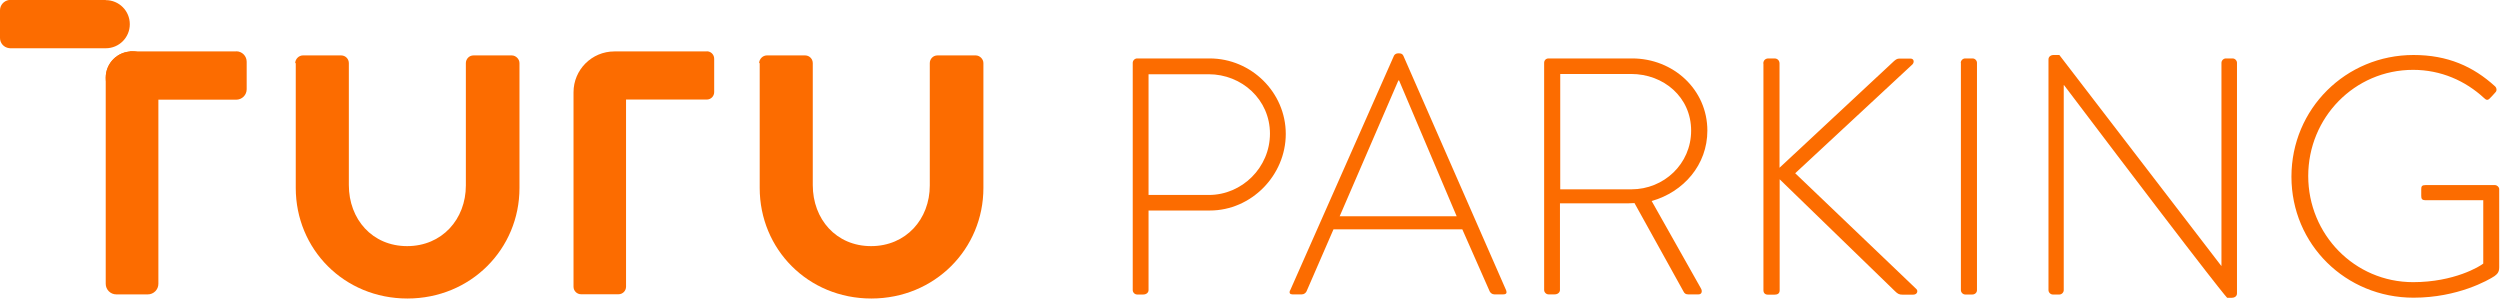 <svg width="201" height="24" viewBox="0 0 201 24" fill="none" xmlns="http://www.w3.org/2000/svg">
<path d="M91.072 5.052C91.072 4.864 91.238 4.698 91.426 4.698H97.252C100.612 4.698 103.376 7.44 103.376 10.767C103.376 14.095 100.612 16.925 97.274 16.925H92.343V23.326C92.343 23.514 92.177 23.679 91.912 23.679H91.426C91.238 23.679 91.072 23.514 91.072 23.326V5.052V5.052ZM97.196 15.675C99.85 15.675 102.105 13.476 102.105 10.745C102.105 8.014 99.85 5.969 97.174 5.969H92.343V15.675H97.196V15.675Z" fill="#FC6C00"/>
<path d="M103.729 23.348L112.076 4.477C112.131 4.366 112.264 4.289 112.396 4.289H112.474C112.606 4.289 112.75 4.311 112.828 4.477L121.097 23.348C121.152 23.513 121.152 23.668 120.854 23.668H120.146C119.958 23.668 119.825 23.535 119.77 23.425L117.57 18.439H107.212L105.045 23.425C104.99 23.535 104.857 23.668 104.669 23.668H103.906C103.718 23.668 103.63 23.558 103.718 23.348H103.729ZM117.117 17.389L112.485 6.467H112.43L107.709 17.389H117.117V17.389Z" fill="#FC6C00"/>
<path d="M124.149 5.052C124.149 4.864 124.282 4.698 124.503 4.698H131.225C134.53 4.698 137.272 7.196 137.272 10.502C137.272 13.243 135.37 15.432 132.794 16.162L136.752 23.182C136.885 23.403 136.83 23.668 136.564 23.668H135.724C135.536 23.668 135.426 23.591 135.348 23.425L131.413 16.328C131.059 16.35 130.76 16.35 130.407 16.35H125.421V23.314C125.421 23.503 125.255 23.668 124.99 23.668H124.503C124.315 23.668 124.149 23.503 124.149 23.314V5.041V5.052ZM131.169 15.222C133.767 15.222 135.967 13.188 135.967 10.502C135.967 7.815 133.767 5.947 131.136 5.947H125.443V15.222H131.158H131.169Z" fill="#FC6C00"/>
<path d="M141.769 5.107C141.769 4.864 141.935 4.698 142.178 4.698H142.665C142.908 4.698 143.074 4.864 143.074 5.107V13.487L152.294 4.897C152.515 4.709 152.592 4.709 152.835 4.709H153.598C153.897 4.709 153.919 5.007 153.764 5.173L144.334 13.929L154.062 23.226C154.228 23.359 154.173 23.69 153.819 23.69H152.957C152.714 23.69 152.581 23.635 152.36 23.414L143.085 14.415V23.337C143.085 23.613 142.897 23.69 142.676 23.69H142.134C141.913 23.69 141.78 23.558 141.78 23.337V5.118L141.769 5.107Z" fill="#FC6C00"/>
<path d="M157.645 5.052C157.645 4.864 157.811 4.698 157.999 4.698H158.596C158.784 4.698 158.949 4.864 158.949 5.052V23.326C158.949 23.547 158.761 23.679 158.574 23.679H158.01C157.822 23.679 157.656 23.514 157.656 23.326V5.052H157.645Z" fill="#FC6C00"/>
<path d="M164.698 4.776C164.698 4.555 164.886 4.422 165.107 4.422H165.571L178.583 21.369H178.605V5.052C178.605 4.864 178.771 4.698 178.959 4.698H179.501C179.688 4.698 179.854 4.864 179.854 5.052V23.591C179.854 23.835 179.633 23.945 179.423 23.945H179.069C179.069 23.945 178.826 23.868 165.947 6.843H165.925V23.326C165.925 23.514 165.759 23.68 165.571 23.68H165.052C164.864 23.68 164.698 23.514 164.698 23.326V4.787V4.776Z" fill="#FC6C00"/>
<path d="M194.049 4.422C196.79 4.422 198.847 5.34 200.604 6.943C200.737 7.075 200.77 7.296 200.626 7.429C200.494 7.595 200.328 7.75 200.195 7.893C200.029 8.081 199.897 8.059 199.731 7.893C198.216 6.489 196.238 5.616 194.016 5.616C189.295 5.616 185.581 9.463 185.581 14.15C185.581 18.838 189.295 22.685 194.016 22.685C197.321 22.685 199.388 21.414 199.654 21.192V16.096H195.022C194.723 16.096 194.668 15.986 194.668 15.742V15.201C194.668 14.98 194.723 14.88 195.022 14.88H200.582C200.77 14.88 200.936 15.046 200.936 15.201V21.491C200.936 21.9 200.77 22.033 200.56 22.198C200.074 22.519 197.608 23.934 194.049 23.934C188.599 23.934 184.232 19.656 184.232 14.206C184.232 8.756 188.599 4.422 194.049 4.422V4.422Z" fill="#FC6C00"/>
<path d="M23.735 5.074C23.735 4.753 24.023 4.455 24.354 4.455H27.428C27.781 4.455 28.047 4.742 28.047 5.074V14.88C28.047 17.621 29.926 19.788 32.734 19.788C35.542 19.788 37.455 17.621 37.455 14.913V5.074C37.455 4.753 37.709 4.455 38.074 4.455H41.147C41.468 4.455 41.766 4.742 41.766 5.074V15.112C41.766 20.02 37.852 24 32.756 24C27.66 24 23.779 20.031 23.779 15.112V5.074H23.735Z" fill="#FC6C00"/>
<path d="M61.036 5.074C61.036 4.753 61.323 4.455 61.655 4.455H64.728C65.082 4.455 65.347 4.742 65.347 5.074V14.88C65.347 17.621 67.226 19.788 70.034 19.788C72.842 19.788 74.755 17.621 74.755 14.913V5.074C74.755 4.753 75.009 4.455 75.374 4.455H78.447C78.768 4.455 79.066 4.742 79.066 5.074V15.112C79.066 20.02 75.153 24 70.056 24C64.96 24 61.08 20.031 61.08 15.112V5.074H61.036Z" fill="#FC6C00"/>
<path d="M56.834 4.135H49.395C47.581 4.135 46.111 5.605 46.111 7.418C46.111 7.418 46.111 7.418 46.111 7.429V23.05C46.111 23.393 46.388 23.658 46.719 23.658H49.726C50.069 23.658 50.334 23.381 50.334 23.05V8.004H56.824C57.155 8.004 57.42 7.739 57.42 7.407V4.721C57.42 4.389 57.155 4.124 56.824 4.124L56.834 4.135Z" fill="#FC6C00"/>
<path d="M8.501 0H6.113H0.719C0.31 0.066 0 0.409 0 0.829V3.051C0 3.471 0.31 3.814 0.719 3.869L0.829 3.88H8.501C9.574 3.88 10.436 3.018 10.436 1.946C10.436 0.873 9.574 0.011 8.501 0.011V0Z" fill="#FC6C00"/>
<path d="M18.993 4.135H10.448V8.015H18.993C19.457 8.015 19.833 7.639 19.833 7.175V4.964C19.833 4.5 19.457 4.124 18.993 4.124V4.135Z" fill="#FC6C00"/>
<path d="M10.612 4.135C9.44 4.135 8.5 5.085 8.5 6.246V22.818C8.5 23.282 8.876 23.669 9.352 23.669H11.883C12.348 23.669 12.734 23.293 12.734 22.818V6.246C12.734 5.074 11.784 4.135 10.623 4.135H10.612Z" fill="#FC6C00"/>
<path d="M10.612 8.358C11.778 8.358 12.723 7.412 12.723 6.246C12.723 5.08 11.778 4.135 10.612 4.135C9.446 4.135 8.5 5.08 8.5 6.246C8.5 7.412 9.446 8.358 10.612 8.358Z" fill="#FC6C00"/>
</svg>

